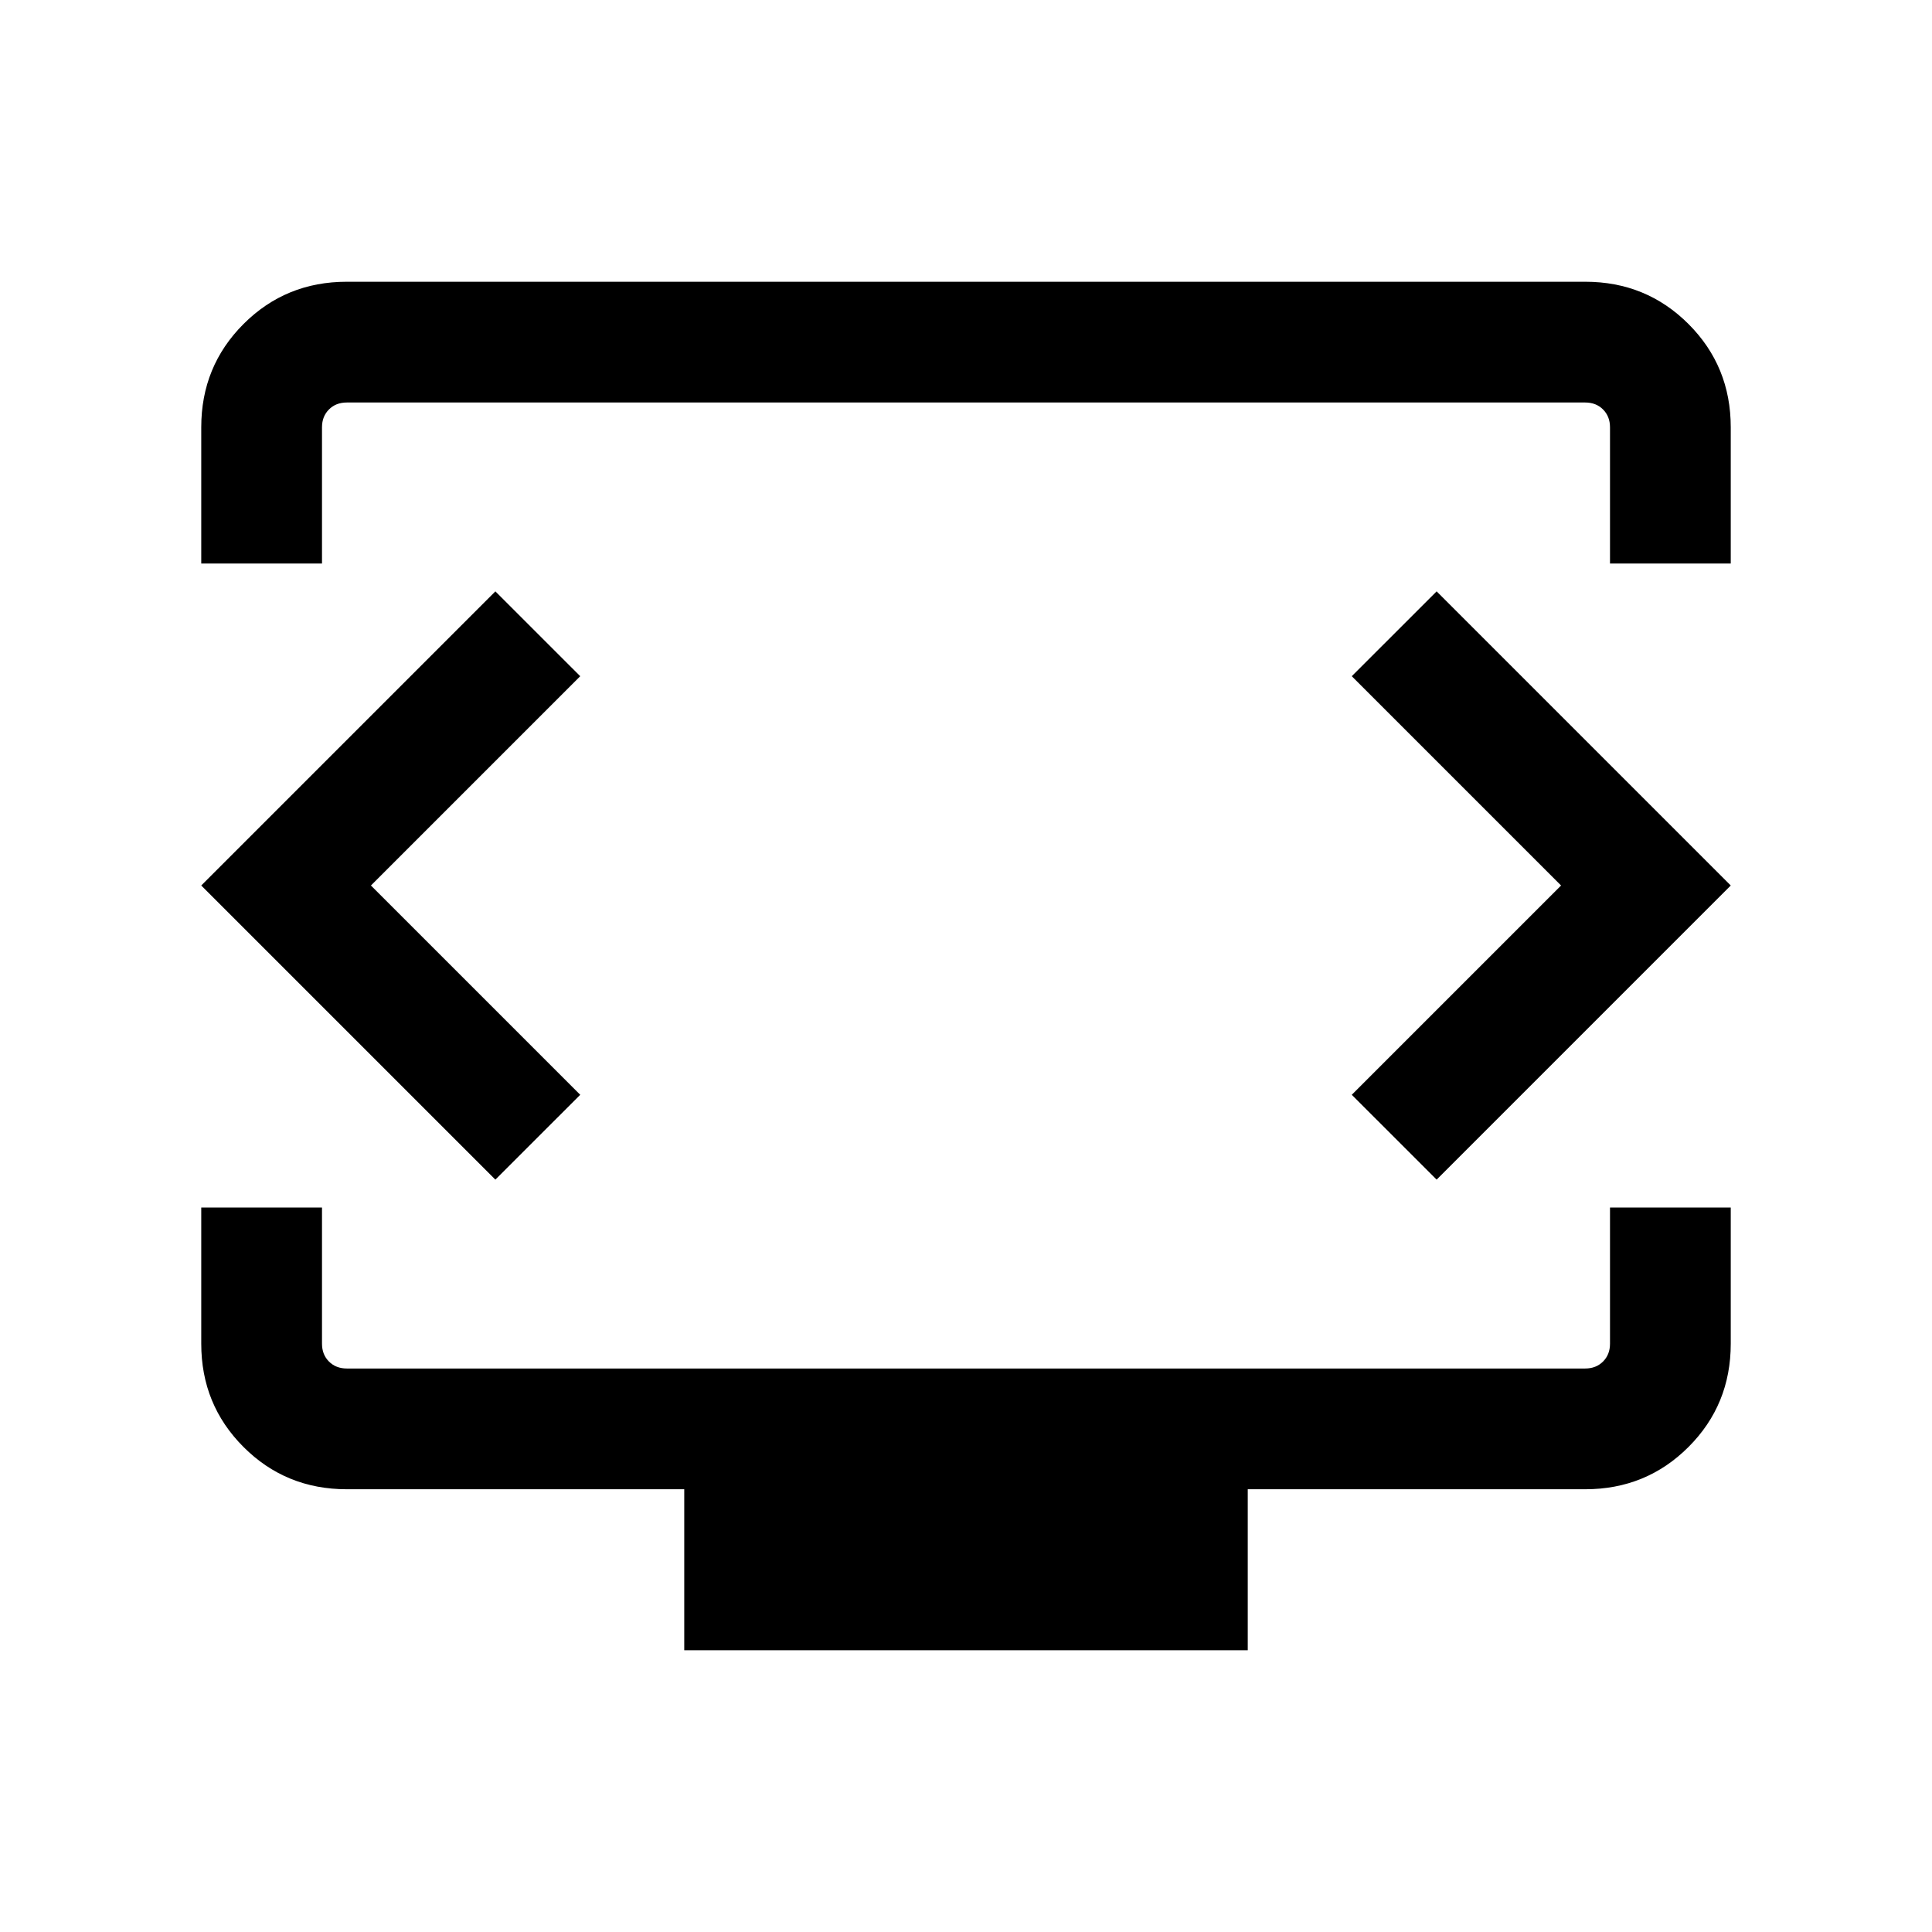 <svg xmlns="http://www.w3.org/2000/svg" height="24" viewBox="0 -960 960 960" width="24"><path d="M100-680v-67.69Q100-778 121-799q21-21 51.31-21h615.38Q818-820 839-799q21 21 21 51.31V-680h-60v-67.69q0-5.39-3.46-8.85t-8.85-3.46H172.31q-5.39 0-8.85 3.46t-3.46 8.85V-680h-60Zm240 540v-80H172.31Q142-220 121-241q-21-21-21-51.31V-360h60v67.69q0 5.39 3.46 8.85t8.85 3.46h615.38q5.39 0 8.85-3.46t3.46-8.85V-360h60v67.69Q860-262 839-241q-21 21-51.31 21H620v80H340Zm140-380Zm-295.69 0 104-104-42.16-42.15L100-520l146.15 146.15L288.31-416l-104-104Zm591.38 0-104 104 42.16 42.15L860-520 713.85-666.15 671.69-624l104 104Z"/></svg>